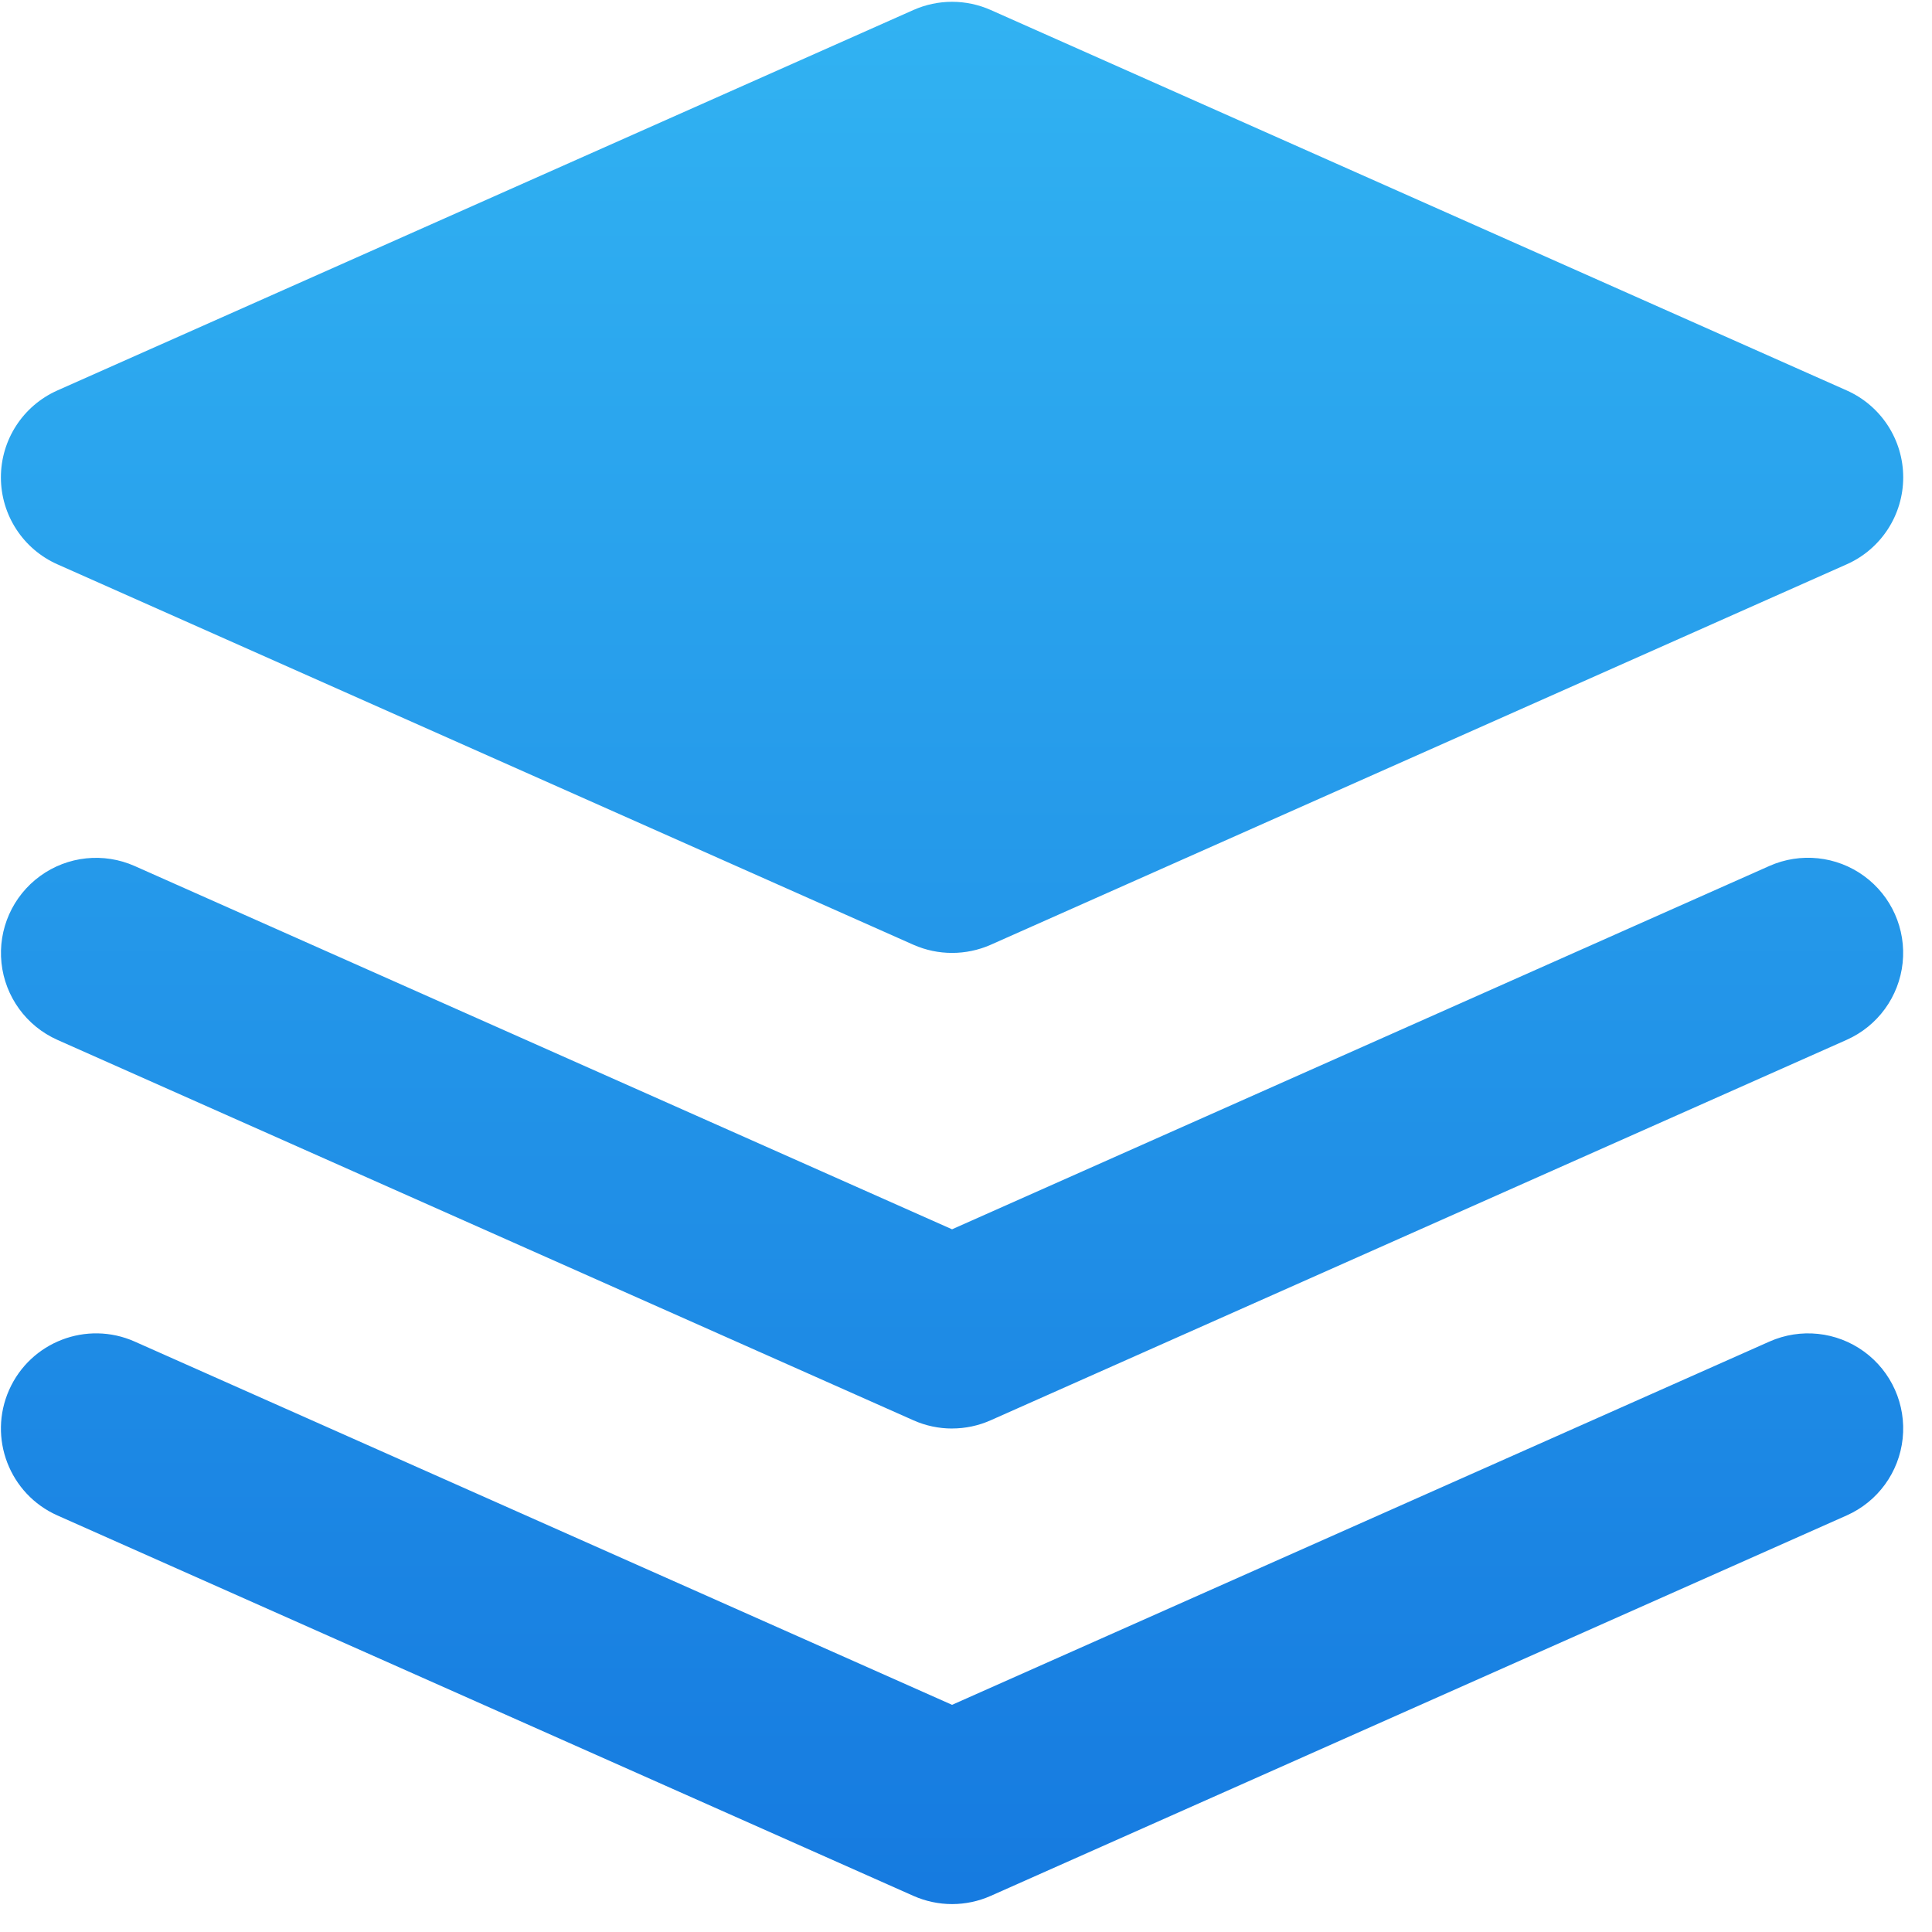 <svg xmlns="http://www.w3.org/2000/svg" xmlns:xlink="http://www.w3.org/1999/xlink" width="60" height="60" version="1.1" viewBox="0 0 60 60"><title>默认</title><defs><linearGradient id="linearGradient-1" x1="50%" x2="50%" y1="100%" y2="0%"><stop offset="0%" stop-color="#167BE0"/><stop offset="100%" stop-color="#31B2F2"/></linearGradient></defs><g id="V6.2" fill="none" fill-rule="evenodd" stroke="none" stroke-width="1"><g id="描述列表" fill="url(#linearGradient-1)" fill-rule="nonzero" transform="translate(-38, -9608)"><g id="默认" transform="translate(38, 9608)"><path id="形状" d="M57.35,12.125 L30.767,0.31 C30.003,-0.029 29.131,-0.029 28.368,0.31 L1.784,12.125 C0.716,12.599 0.028,13.657 0.028,14.825 C0.028,15.993 0.716,17.052 1.784,17.526 L28.368,29.341 C29.132,29.678 30.003,29.678 30.767,29.341 L57.35,17.526 C58.418,17.052 59.106,15.993 59.106,14.825 C59.106,13.657 58.418,12.599 57.35,12.125 L57.35,12.125 Z M29.566,44.364 C29.154,44.364 28.744,44.277 28.368,44.109 L1.784,32.295 C0.82,31.866 0.157,30.955 0.046,29.906 C-0.065,28.856 0.393,27.827 1.246,27.206 C2.1,26.585 3.22,26.467 4.184,26.896 L29.567,38.177 L54.95,26.893 C55.915,26.465 57.035,26.583 57.888,27.204 C58.742,27.825 59.199,28.854 59.088,29.904 C58.977,30.953 58.315,31.864 57.35,32.293 L30.767,44.108 C30.389,44.276 29.981,44.363 29.567,44.363 L29.566,44.364 Z M29.567,59.133 C29.155,59.133 28.746,59.046 28.369,58.879 L1.784,47.064 C0.293,46.401 -0.379,44.655 0.284,43.164 C0.947,41.673 2.693,41.001 4.184,41.664 L29.567,52.945 L54.951,41.664 C55.916,41.235 57.036,41.353 57.889,41.974 C58.743,42.595 59.2,43.624 59.089,44.674 C58.978,45.724 58.316,46.634 57.351,47.063 L30.768,58.878 C30.39,59.046 29.981,59.133 29.567,59.133 L29.567,59.133 Z"/></g></g></g></svg>